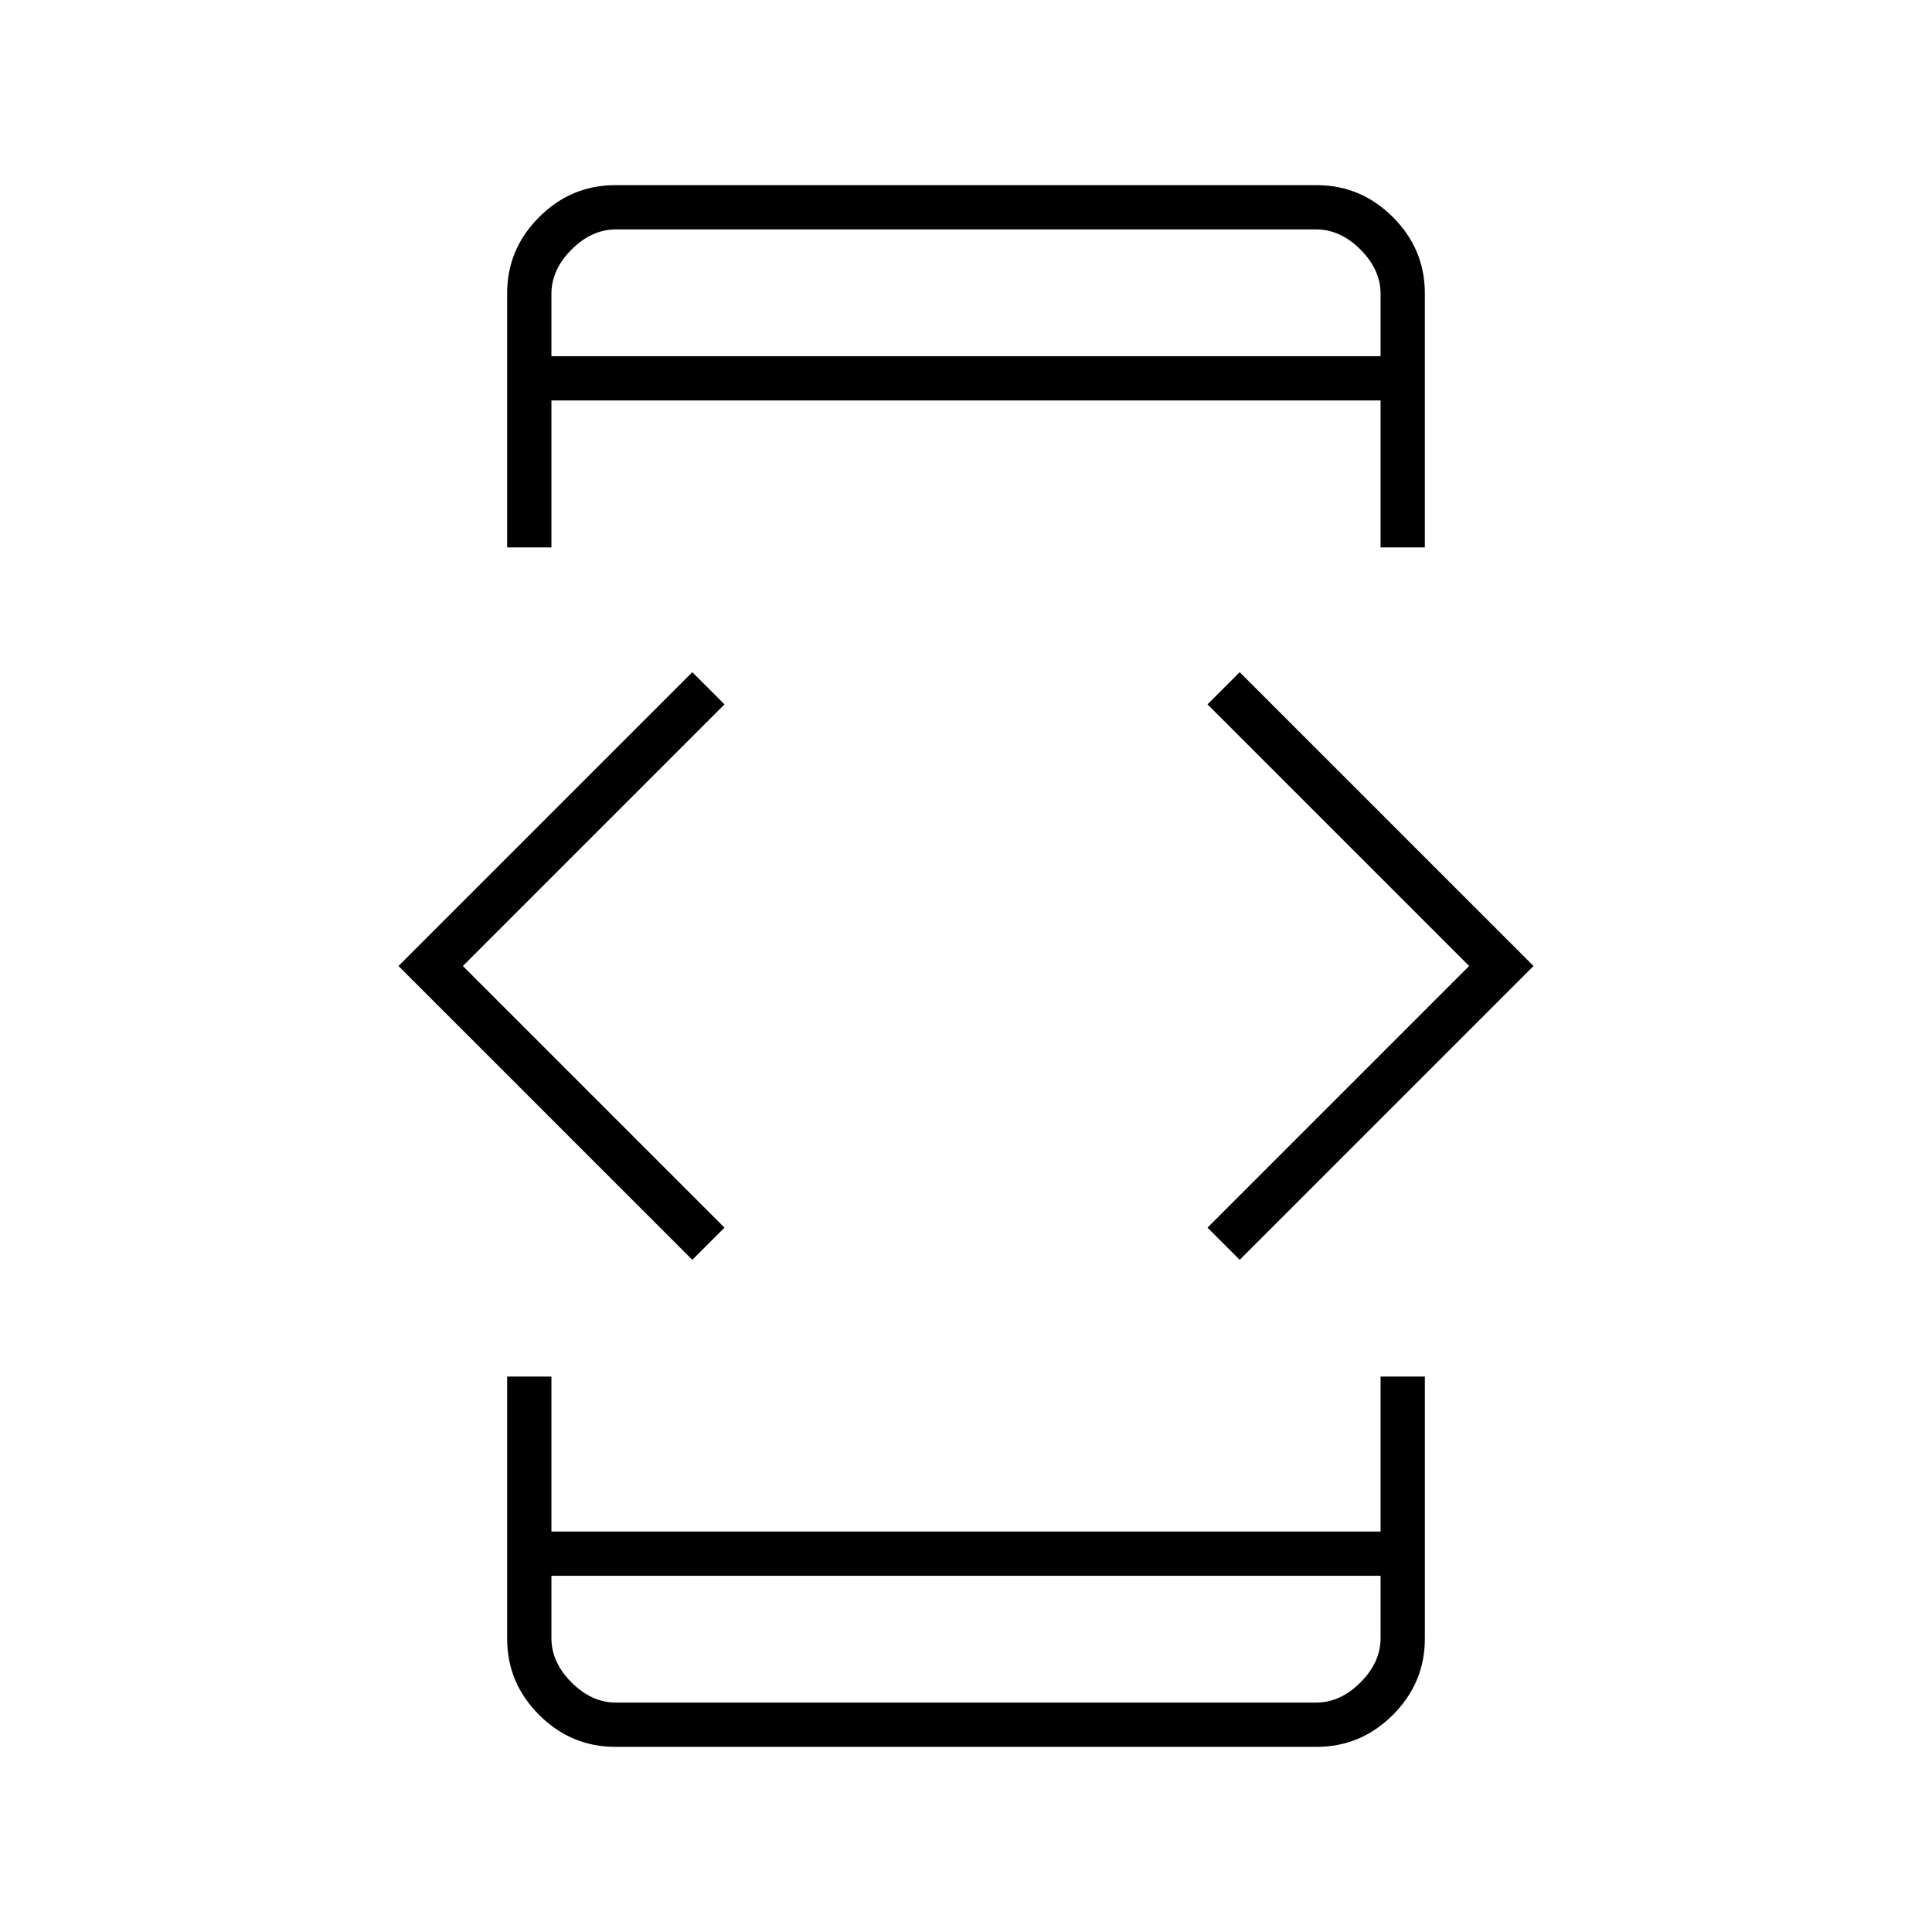 <svg xmlns="http://www.w3.org/2000/svg" height="48" viewBox="0 -960 960 960" width="48"><path d="M344-334 198-480l146-146 16 16-130 130 130 130-16 16Zm-92 58h22v77h412v-77h22v130.24q0 22-15.88 37.88Q676.24-92 654.22-92H305.78q-22.02 0-37.9-15.88Q252-123.76 252-145.76V-276Zm22-412h-22v-126.24q0-22 15.88-37.88Q283.76-868 305.78-868h348.44q22.02 0 37.9 15.88Q708-836.24 708-814.24V-688h-22v-73H274v73Zm0 511v31q0 12 10 22t22 10h348q12 0 22-10t10-22v-31H274Zm0-606h412v-31q0-12-10-22t-22-10H306q-12 0-22 10t-10 22v31Zm342 449-16-16 130-130-130-130 16-16 146 146-146 146ZM274-783v-63 63Zm0 606v63-63Z"/></svg>